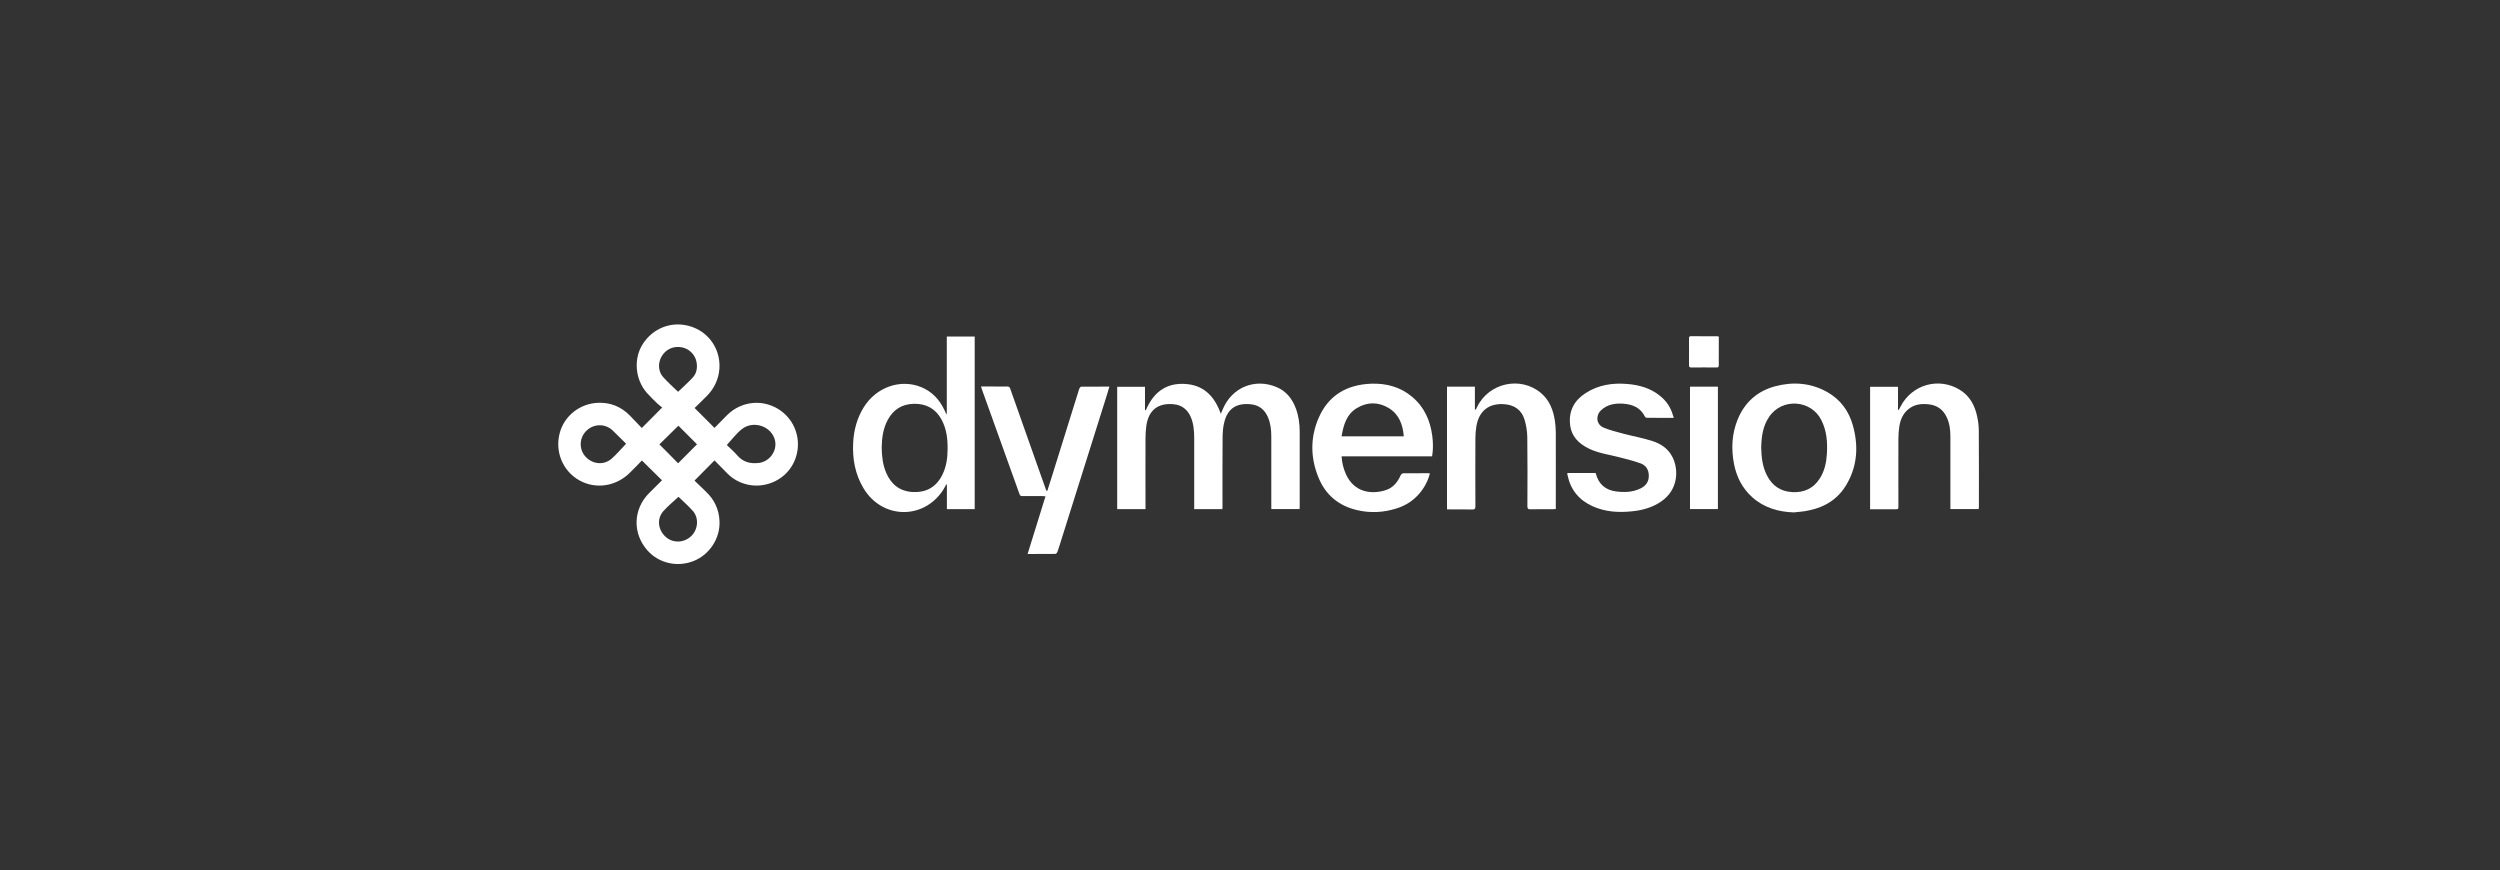 <?xml version="1.0" encoding="utf-8"?>
<!-- Generator: Adobe Illustrator 23.0.5, SVG Export Plug-In . SVG Version: 6.00 Build 0)  -->
<svg version="1.1" id="Layer_1" xmlns="http://www.w3.org/2000/svg" xmlns:xlink="http://www.w3.org/1999/xlink" x="0px" y="0px"
	 viewBox="0 0 2500 870" style="enable-background:new 0 0 2500 870;" xml:space="preserve">
<rect x="0" y="0" width="2500" height="870" fill="#333333" stroke="none"/>
<style type="text/css">
	.st0{fill:#FFFFFF;}
</style>
<g>
	<path class="st0" d="M641.8,428c6.8-6.9,13.2-13.3,20.4-20.5c-1.6-1.3-3.5-2.7-5.2-4.3c-3.5-3.4-7-6.8-10.2-10.4
		c-11.7-13.4-13.4-33.9-4.2-48.5c10-15.9,28.3-23.2,46.2-18.4c31.1,8.3,41.1,46.6,18.2,69.9c-4.1,4.2-8.4,8.3-12.4,12.2
		c6.8,6.7,13.2,13.2,19.9,19.9c4.1-4.1,8.3-8.5,12.6-12.8c14.9-14.7,37.4-16.4,54.2-4c15.6,11.6,21,32.5,12.9,50.5
		c-7.7,17.2-27,26.9-45.7,23.2c-8.3-1.7-15.4-5.5-21.3-11.5c-4.3-4.3-8.6-8.7-12.7-12.9c-6.7,6.8-13.1,13.2-20,20.2
		c3.5,3.4,7.4,7.2,11.3,10.9c8.5,8,13.2,17.8,13.7,29.6c0.8,17-9.7,33.3-25.6,39.8c-16.3,6.6-34.9,2.5-46.4-10.4
		c-15.2-17.1-14.5-41.4,1.8-57.6c4.2-4.2,8.5-8.4,12.7-12.6c-6.8-6.7-13.3-13.1-20.1-19.8c-3.8,3.9-7.8,8.1-12,12.2
		c-14,13.9-34.5,16.9-51,7.4c-16.1-9.3-24-28.2-19.3-46.6c4.4-17.5,20.3-30.1,38.7-30.7c12.3-0.4,22.8,3.9,31.4,12.6
		C633.7,419.7,637.8,423.9,641.8,428z M726.8,445c3.2,3.2,7.1,6.5,10.4,10.3c5.9,6.9,13.3,8.7,21.9,7.6
		c10.6-1.4,18.3-12.1,15.9-22.5c-3.2-14-21.4-20.5-33.1-11.3C736.3,433.5,732,439.4,726.8,445z M678.1,391.8
		c4.8-4.6,9.9-9.2,14.5-14.1c4.1-4.4,5-9.9,3.9-15.8c-1.4-7.3-7.4-13.3-14.8-14.6c-8.3-1.5-15.8,1.9-20,9
		c-3.9,6.5-3.6,15.1,1.3,20.6C667.7,382.2,673,386.9,678.1,391.8z M626.1,443.7c-4.4-4.3-8.8-8.7-13.3-13.1
		c-7.3-7.1-18.7-7.1-26.1-0.1c-7.4,6.9-8,18.4-1.5,25.8c7,8,18.5,9.3,26.4,2.4C616.6,454.3,621,449.1,626.1,443.7z M678.5,496.8
		c-5.1,4.8-10.6,9.2-15.2,14.4c-6.6,7.5-5.4,18.5,2.2,25.5c7.1,6.6,18.2,6.4,25.5-0.4c7-6.5,8.2-18,2-25.2
		C688.4,505.9,683.1,501.3,678.5,496.8z M678.1,463.3c6.3-6.4,12.8-12.8,18.9-19c-6.3-6.3-12.7-12.7-18.6-18.6
		c-6.3,6.2-12.9,12.6-19,18.7C665.6,450.5,671.9,457,678.1,463.3z"/>
	<path class="st0" d="M1222.4,509.1c-9.5,0-18.6,0-28.2,0c0-1.3,0-2.5,0-3.7c0-22.5,0-45.1,0-67.6c0-7-0.6-14-3.3-20.5
		c-3.3-7.8-9.1-12.4-17.6-13.1c-15.6-1.3-24.8,6.1-27,21.8c-0.5,4.1-0.8,8.2-0.8,12.3c-0.1,22.3,0,44.7,0,67c0,1.2,0,2.4,0,3.8
		c-9.6,0-18.8,0-28.3,0c0-40.8,0-81.4,0-122.3c9.1,0,18.2,0,27.8,0c0,7.6,0,15.4,0,23.1c0.3,0.1,0.5,0.3,0.8,0.4
		c7.2-17.1,19.4-27.3,38.5-26.4c19,0.8,30.2,12,36.5,29.9c0.8-1.9,1.4-3.2,2-4.6c9.1-21.8,32.1-31.3,53.8-22.1
		c9.8,4.1,15.7,11.8,19.3,21.5c2.8,7.5,3.8,15.4,3.8,23.3c0,24.7,0,49.5,0,74.2c0,0.9-0.1,1.9-0.1,3c-9.5,0-18.7,0-28.3,0
		c0-1.2,0-2.3,0-3.4c0-23.1,0-46.2,0-69.3c0-6.4-0.7-12.8-3.2-18.8c-3.3-8.1-9.2-12.7-18-13.4c-14.3-1.2-22.8,4.8-26,18.8
		c-1,4.1-1.4,8.5-1.5,12.8c-0.2,23.2-0.1,46.4-0.1,69.6C1222.4,506.5,1222.4,507.6,1222.4,509.1z"/>
	<path class="st0" d="M946.8,414.4c0-26.3,0-52,0-77.9c9.4,0,18.6,0,27.9,0c0,57.6,0,115,0,172.6c-9.3,0-18.4,0-27.8,0
		c0-8.2,0-16.3,0-24.5c-0.2-0.1-0.4-0.1-0.6-0.2c-1.1,1.9-2.1,3.9-3.3,5.8c-19.7,29.9-60.9,28.9-79.4-1.8
		c-8.6-14.3-11.3-29.8-10.4-46.2c0.7-12.4,3.9-24.1,10.4-34.7c12.4-20.3,36.9-29,57.8-20.3c10.6,4.4,18,12.3,22.9,22.6
		c0.6,1.2,1.1,2.4,1.7,3.6C946,413.5,946.1,413.6,946.8,414.4z M881.7,447.2c0.1,9.3,1.1,17.7,4.5,25.6
		c4.9,11.5,13.4,18.4,26.2,19.2c13.4,0.8,23.5-4.6,29.7-16.7c4.3-8.4,5.5-17.4,5.5-26.7c0.1-10.2-1.2-20.2-6.2-29.3
		c-5.9-10.7-15.3-15.7-27.3-15.5c-11.9,0.2-20.8,5.6-26.4,16.2C883,428.7,881.9,438.2,881.7,447.2z"/>
	<path class="st0" d="M1432.1,456.3c-30.3,0-60.2,0-90.5,0c0.3,6.4,1.8,12.1,4.2,17.6c8.1,18.4,25.6,21,40.3,16.1
		c7.1-2.4,11.5-7.9,14.5-14.6c0.4-0.9,1.6-2,2.5-2.1c8.5-0.1,17-0.1,25.5-0.1c0.3,0,0.7,0.2,1.3,0.3c-2,7.5-5.5,14.1-10.4,19.9
		c-6.3,7.4-14.2,12.4-23.5,15.2c-12.9,4-25.9,4.6-39,1.5c-18.5-4.3-31.7-15.4-38.7-33c-7.9-19.6-8.1-39.6,0.3-59.1
		c9.9-22.9,28.4-33.4,52.7-34.3c15-0.5,29,3.2,40.8,13.1c12.2,10.2,18.2,23.8,20.2,39.3C1433.1,442.7,1433.3,449.3,1432.1,456.3z
		 M1403.8,436.3c-1-11.8-4.8-22-15-28.2c-10.4-6.3-21.4-6.3-31.8-0.1c-10.4,6.2-13.5,16.8-15.4,28.3
		C1362.5,436.3,1382.9,436.3,1403.8,436.3z"/>
	<path class="st0" d="M1793.9,512.4c-15.8-0.5-30-4.7-41.9-15.4c-9.8-8.9-15.5-20.2-18-33.1c-2.9-15.2-2.2-30.1,3.7-44.5
		c7-17.1,19.6-28.3,37.4-33.1c18.1-4.8,35.8-3.5,52.4,5.9c13.1,7.5,21.4,18.9,25.4,33.3c5.6,20.1,4.6,39.8-5.9,58.2
		c-8.4,14.9-21.6,23.4-38.1,26.7C1804,511.6,1798.9,511.8,1793.9,512.4z M1761.2,447.3c0.2,9.8,1.2,19.2,5.7,28
		c5.2,10.3,13.5,16.1,25.1,16.8c12,0.7,21.6-3.6,28.1-14.1c4.6-7.5,6.3-15.7,6.8-24.3c0.7-11.6-0.2-22.9-5.5-33.5
		c-10.3-20.6-39.5-22.5-52.3-3.3C1762.8,426.1,1761.5,436.7,1761.2,447.3z"/>
	<path class="st0" d="M1047.3,490.9c1.2-3.9,2.5-7.8,3.7-11.6c9.4-30.1,18.8-60.3,28.2-90.4c0.3-0.9,1.3-2.2,1.9-2.2
		c9.3-0.1,18.5-0.1,28.3-0.1c-0.9,3-1.6,5.7-2.5,8.4c-15,47.8-30,95.6-45.1,143.3c-1.4,4.5-2.7,8.9-4.3,13.4c-0.3,0.9-1.3,2.2-2,2.2
		c-9.1,0.1-18.3,0.1-27.9,0.1c6-19.4,11.9-38.3,17.9-57.7c-1.3-0.1-2.3-0.2-3.3-0.2c-6.6,0-13.2,0-19.8,0c-1.5,0-2.4-0.4-2.9-2
		c-12.6-35.2-25.3-70.4-37.9-105.6c-0.2-0.5-0.3-1.1-0.5-2c4.2,0,8.2,0,12.2,0c4.7,0,9.4,0.1,14,0c1.6,0,2.3,0.6,2.9,2.1
		c9.6,27.4,19.3,54.7,29,82c2.2,6.2,4.4,12.4,6.6,18.6c0.2,0.6,0.5,1.2,0.8,1.7C1046.8,490.9,1047.1,490.9,1047.3,490.9z"/>
	<path class="st0" d="M1447,509.3c0-41.1,0-81.8,0-122.6c9.3,0,18.3,0,27.9,0c0,7.6,0,15.2,0,22.8c0.3,0,0.6,0.1,0.9,0.1
		c0.4-0.8,0.8-1.6,1.2-2.4c11.6-24.4,43.7-31.5,64.2-14c8.4,7.2,12.1,17,13.7,27.6c0.6,3.8,0.8,7.6,0.9,11.4c0.1,24.5,0,49.1,0,73.6
		c0,1,0,2.1,0,3.2c-1.2,0.1-2,0.2-2.9,0.2c-7.4,0-14.9-0.1-22.3,0.1c-2.5,0.1-3.2-0.7-3.2-3.2c0.1-23,0.2-46-0.1-69
		c-0.1-6-1.1-12.2-2.9-17.9c-3-9.4-10.2-14.3-20-15c-15.4-1.2-25.4,6.6-28,22c-0.6,3.8-1,7.8-1,11.7c-0.1,22.7-0.1,45.5,0,68.2
		c0,2.6-0.6,3.5-3.3,3.4c-7.3-0.2-14.7-0.1-22.1-0.1C1449,509.3,1448.1,509.3,1447,509.3z"/>
	<path class="st0" d="M1870.1,509.3c0-41.1,0-81.7,0-122.5c9.3,0,18.5,0,27.9,0c0,7.7,0,15.3,0,22.9c0.2,0.1,0.5,0.2,0.7,0.3
		c0.6-1.2,1.3-2.3,1.9-3.5c11.3-22,38.2-29.6,59.2-16.7c10,6.1,15.1,15.7,17.4,26.9c1,4.5,1.6,9.3,1.6,13.9
		c0.2,25.3,0.1,50.6,0.1,75.9c0,0.8-0.1,1.7-0.2,2.6c-9.4,0-18.6,0-28.3,0c0-1.3,0-2.5,0-3.7c0-23,0-46,0-69c0-6.6-0.8-13-3.6-19
		c-3.6-7.9-9.8-12.3-18.4-13.1c-7.4-0.8-14.5,0.1-20.5,5.3c-5.2,4.5-7.6,10.5-8.6,17c-0.6,3.9-0.9,8-0.9,12c-0.1,22.3,0,44.7,0,67
		c0,3.7,0,3.7-3.7,3.7c-7.1,0-14.1,0-21.2,0C1872.4,509.3,1871.4,509.3,1870.1,509.3z"/>
	<path class="st0" d="M1673.7,417.9c-9.2,0-18,0-26.8-0.1c-0.7,0-1.7-0.6-2-1.2c-4.4-9-12.3-12.2-21.5-12.9
		c-8.1-0.6-16.1,0.6-22.4,6.6c-5.6,5.4-4.7,14.1,2.4,17.2c6.5,2.8,13.5,4.4,20.4,6.3c9.5,2.5,19.2,4.2,28.5,7.2
		c8.8,2.8,16.3,7.9,20.5,16.7c5.8,12.2,5.6,31.9-11.5,43.7c-9.1,6.3-19.3,9-30.1,10c-13.3,1.3-26.3,0.4-38.7-5.2
		c-13.4-6.1-21.9-16.3-24.9-30.8c-0.2-0.7-0.2-1.5-0.3-2.4c9.5,0,18.8,0,28.1,0c0.1,0.2,0.3,0.3,0.4,0.4
		c2.7,10.8,9.8,16.8,20.7,18.1c8.3,1,16.4,0.7,24.1-3.1c5.2-2.5,8.3-6.6,8.2-12.7c0-6-2.9-10.5-8.4-12.4c-7.3-2.6-14.9-4.5-22.5-6.4
		c-9.6-2.4-19.5-3.8-28.6-8.1c-10.7-5.1-18.2-12.6-19.3-25c-1.2-13.4,4.6-23.6,15.6-30.7c12.8-8.3,27.1-10.4,42-9.1
		c11.7,1,22.7,4.1,32.1,11.6c6.5,5.1,11,11.6,13.2,19.6C1673.4,416,1673.5,416.7,1673.7,417.9z"/>
	<path class="st0" d="M1690,386.7c9.5,0,18.6,0,27.9,0c0,40.8,0,81.5,0,122.4c-9.3,0-18.5,0-27.9,0
		C1690,468.3,1690,427.6,1690,386.7z"/>
	<path class="st0" d="M1718.8,336.7c0,5.2,0,10.6,0,15.9c0,4.2-0.1,8.4,0,12.6c0,1.8-0.6,2.3-2.3,2.3c-8.4-0.1-16.8-0.1-25.2,0
		c-1.8,0-2.3-0.7-2.3-2.4c0.1-8.9,0-17.7,0-26.6c0-1.2,0.1-2.3,1.8-2.3c9,0,17.9,0,26.9,0.1C1718,336.3,1718.3,336.5,1718.8,336.7z"
		/>
</g>
</svg>
